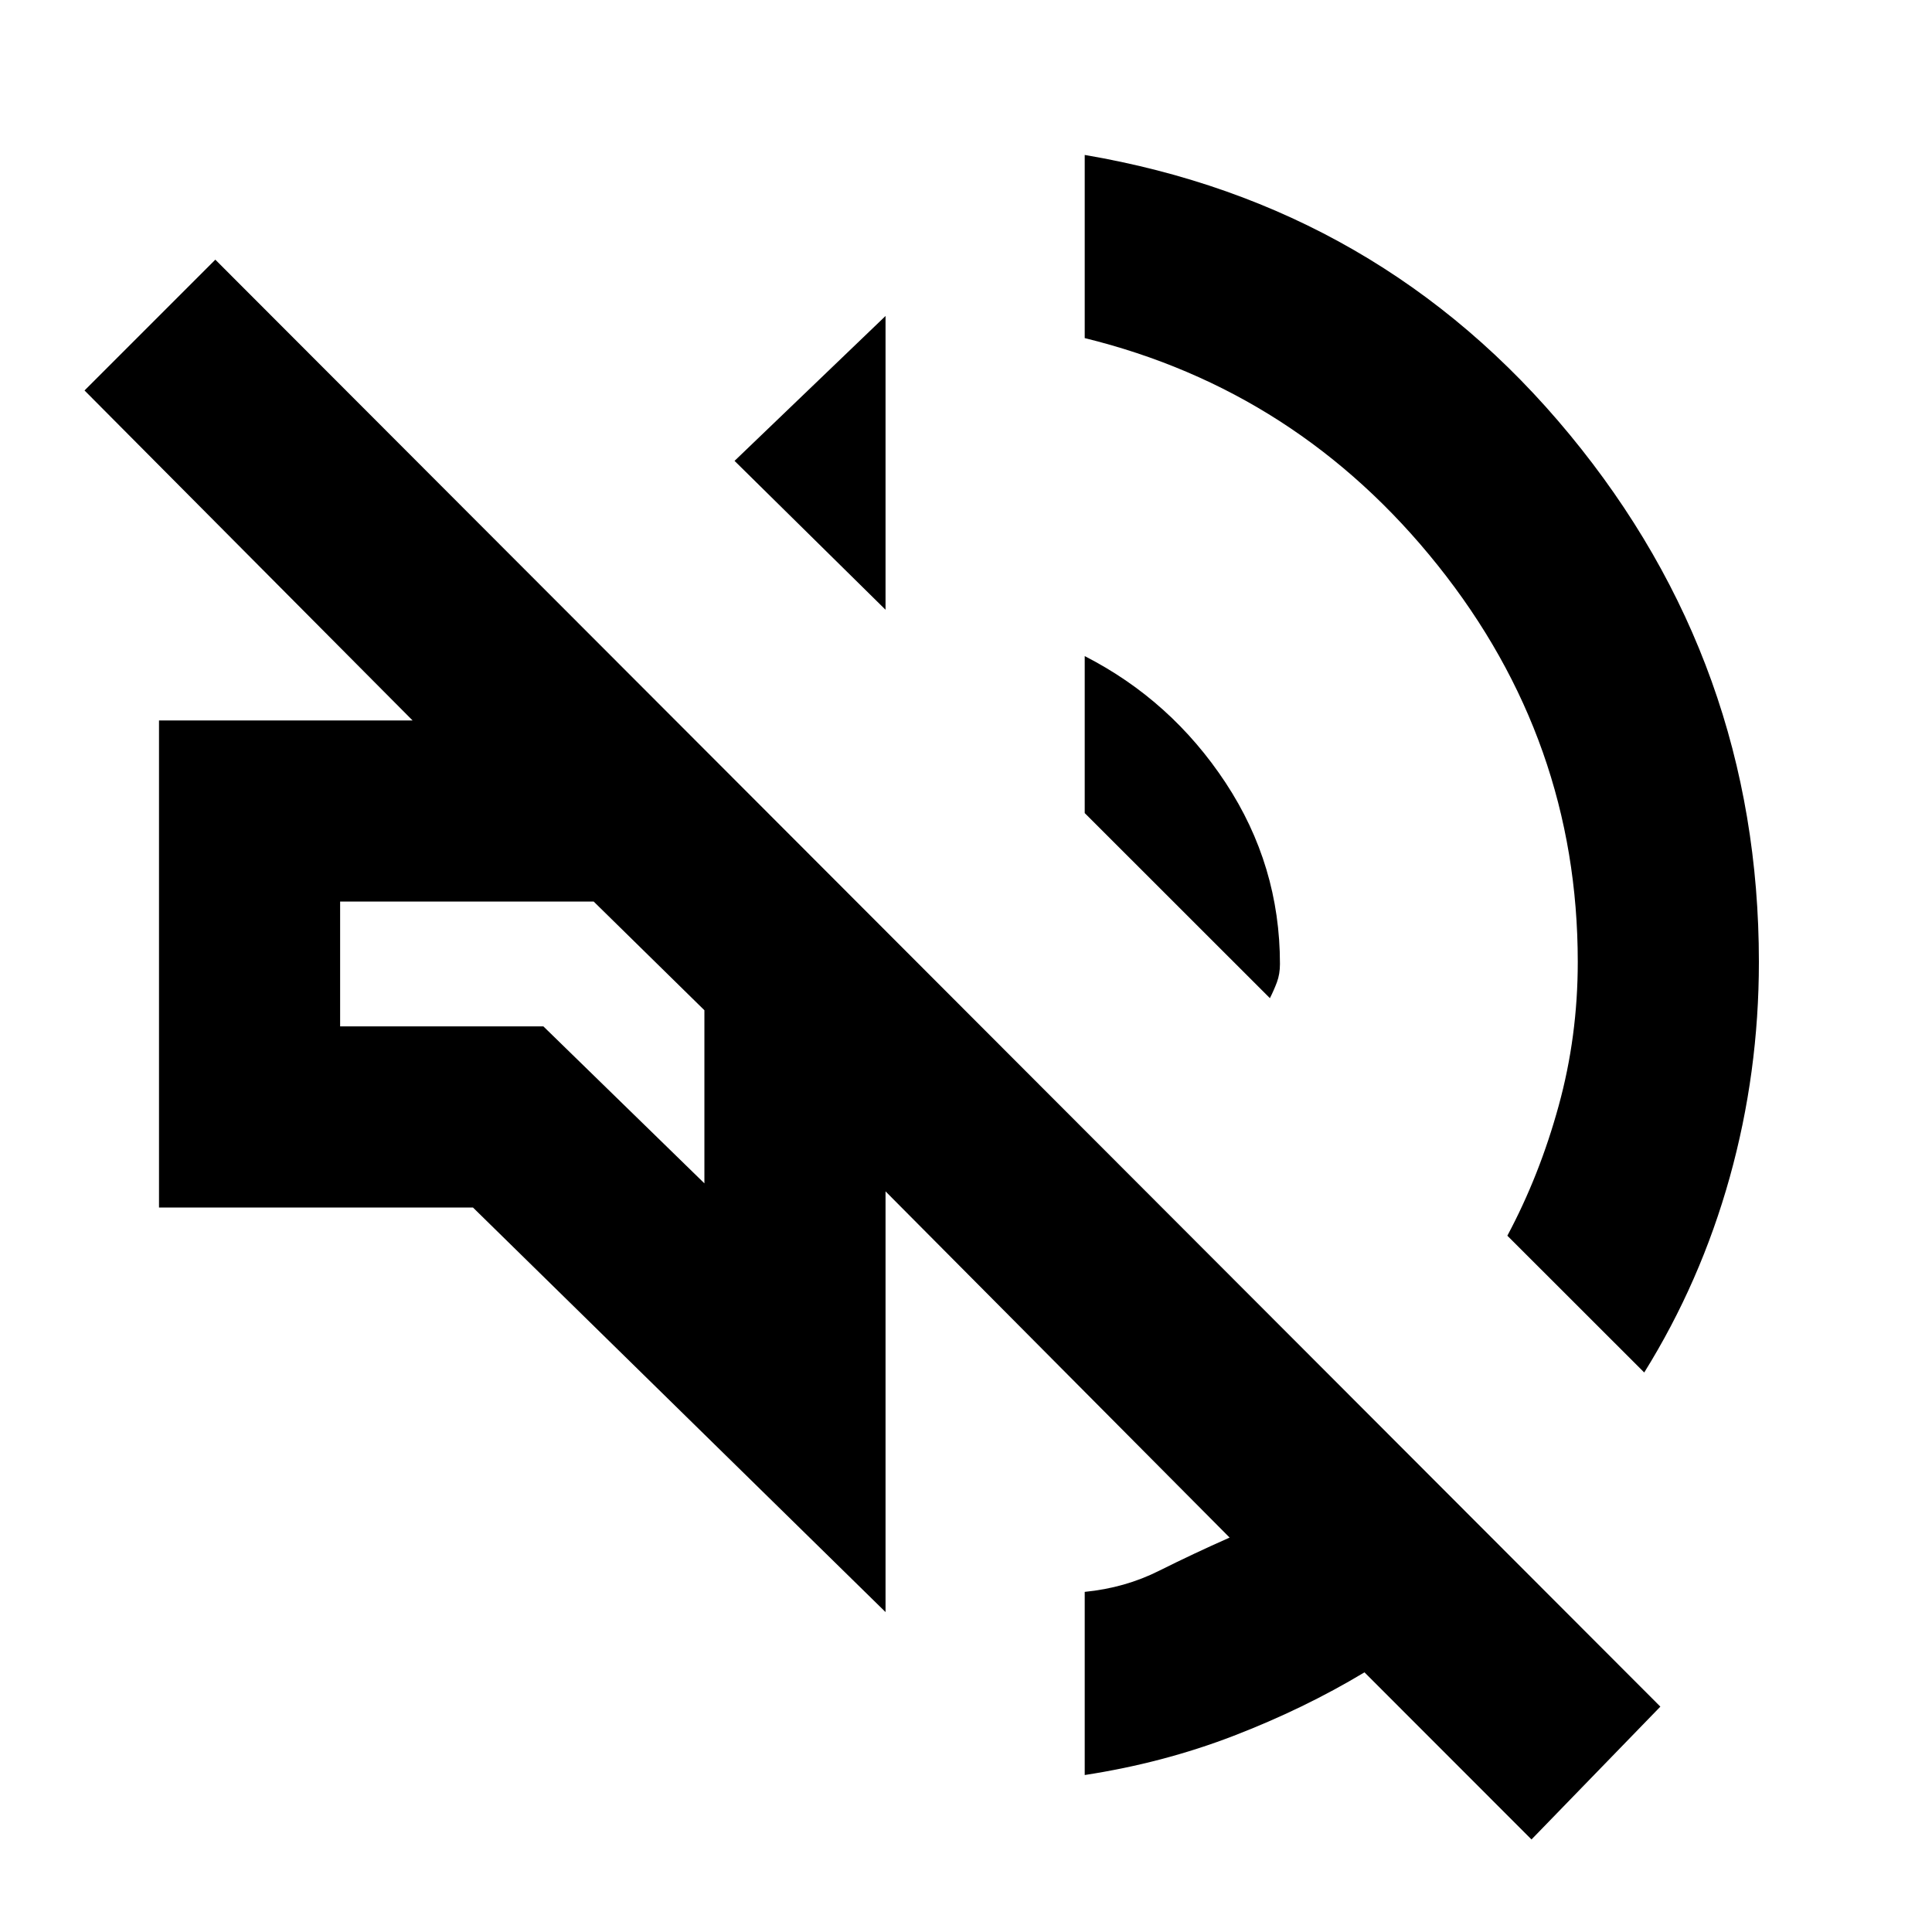 <svg xmlns="http://www.w3.org/2000/svg" height="20" width="20"><path d="m15.854 19.042-1.729-1.73q-.625.376-1.354.657-.729.281-1.542.406v-1.896q.417-.041.771-.219.354-.177.729-.343l-3.562-3.584v4.355L4.896 12.5h-3.25V7.458h2.625L.875 4.042l1.354-1.354 14.959 14.979Zm1.167-4.834-1.417-1.416q.334-.625.531-1.344.198-.719.198-1.49 0-2.291-1.448-4.104-1.447-1.812-3.656-2.354V1.604q3.063.521 5.021 2.896 1.958 2.375 1.958 5.458 0 1.146-.302 2.23-.302 1.083-.885 2.02ZM6.375 9.896Zm6.771.437-1.917-1.916V6.792q.896.458 1.459 1.312.562.854.562 1.875 0 .104-.031.188-.031.083-.073.166ZM9.167 6.312 7.604 4.771l1.563-1.5ZM7.292 12.25v-1.792L6.146 9.333H3.521v1.292h2.104Z"/></svg>